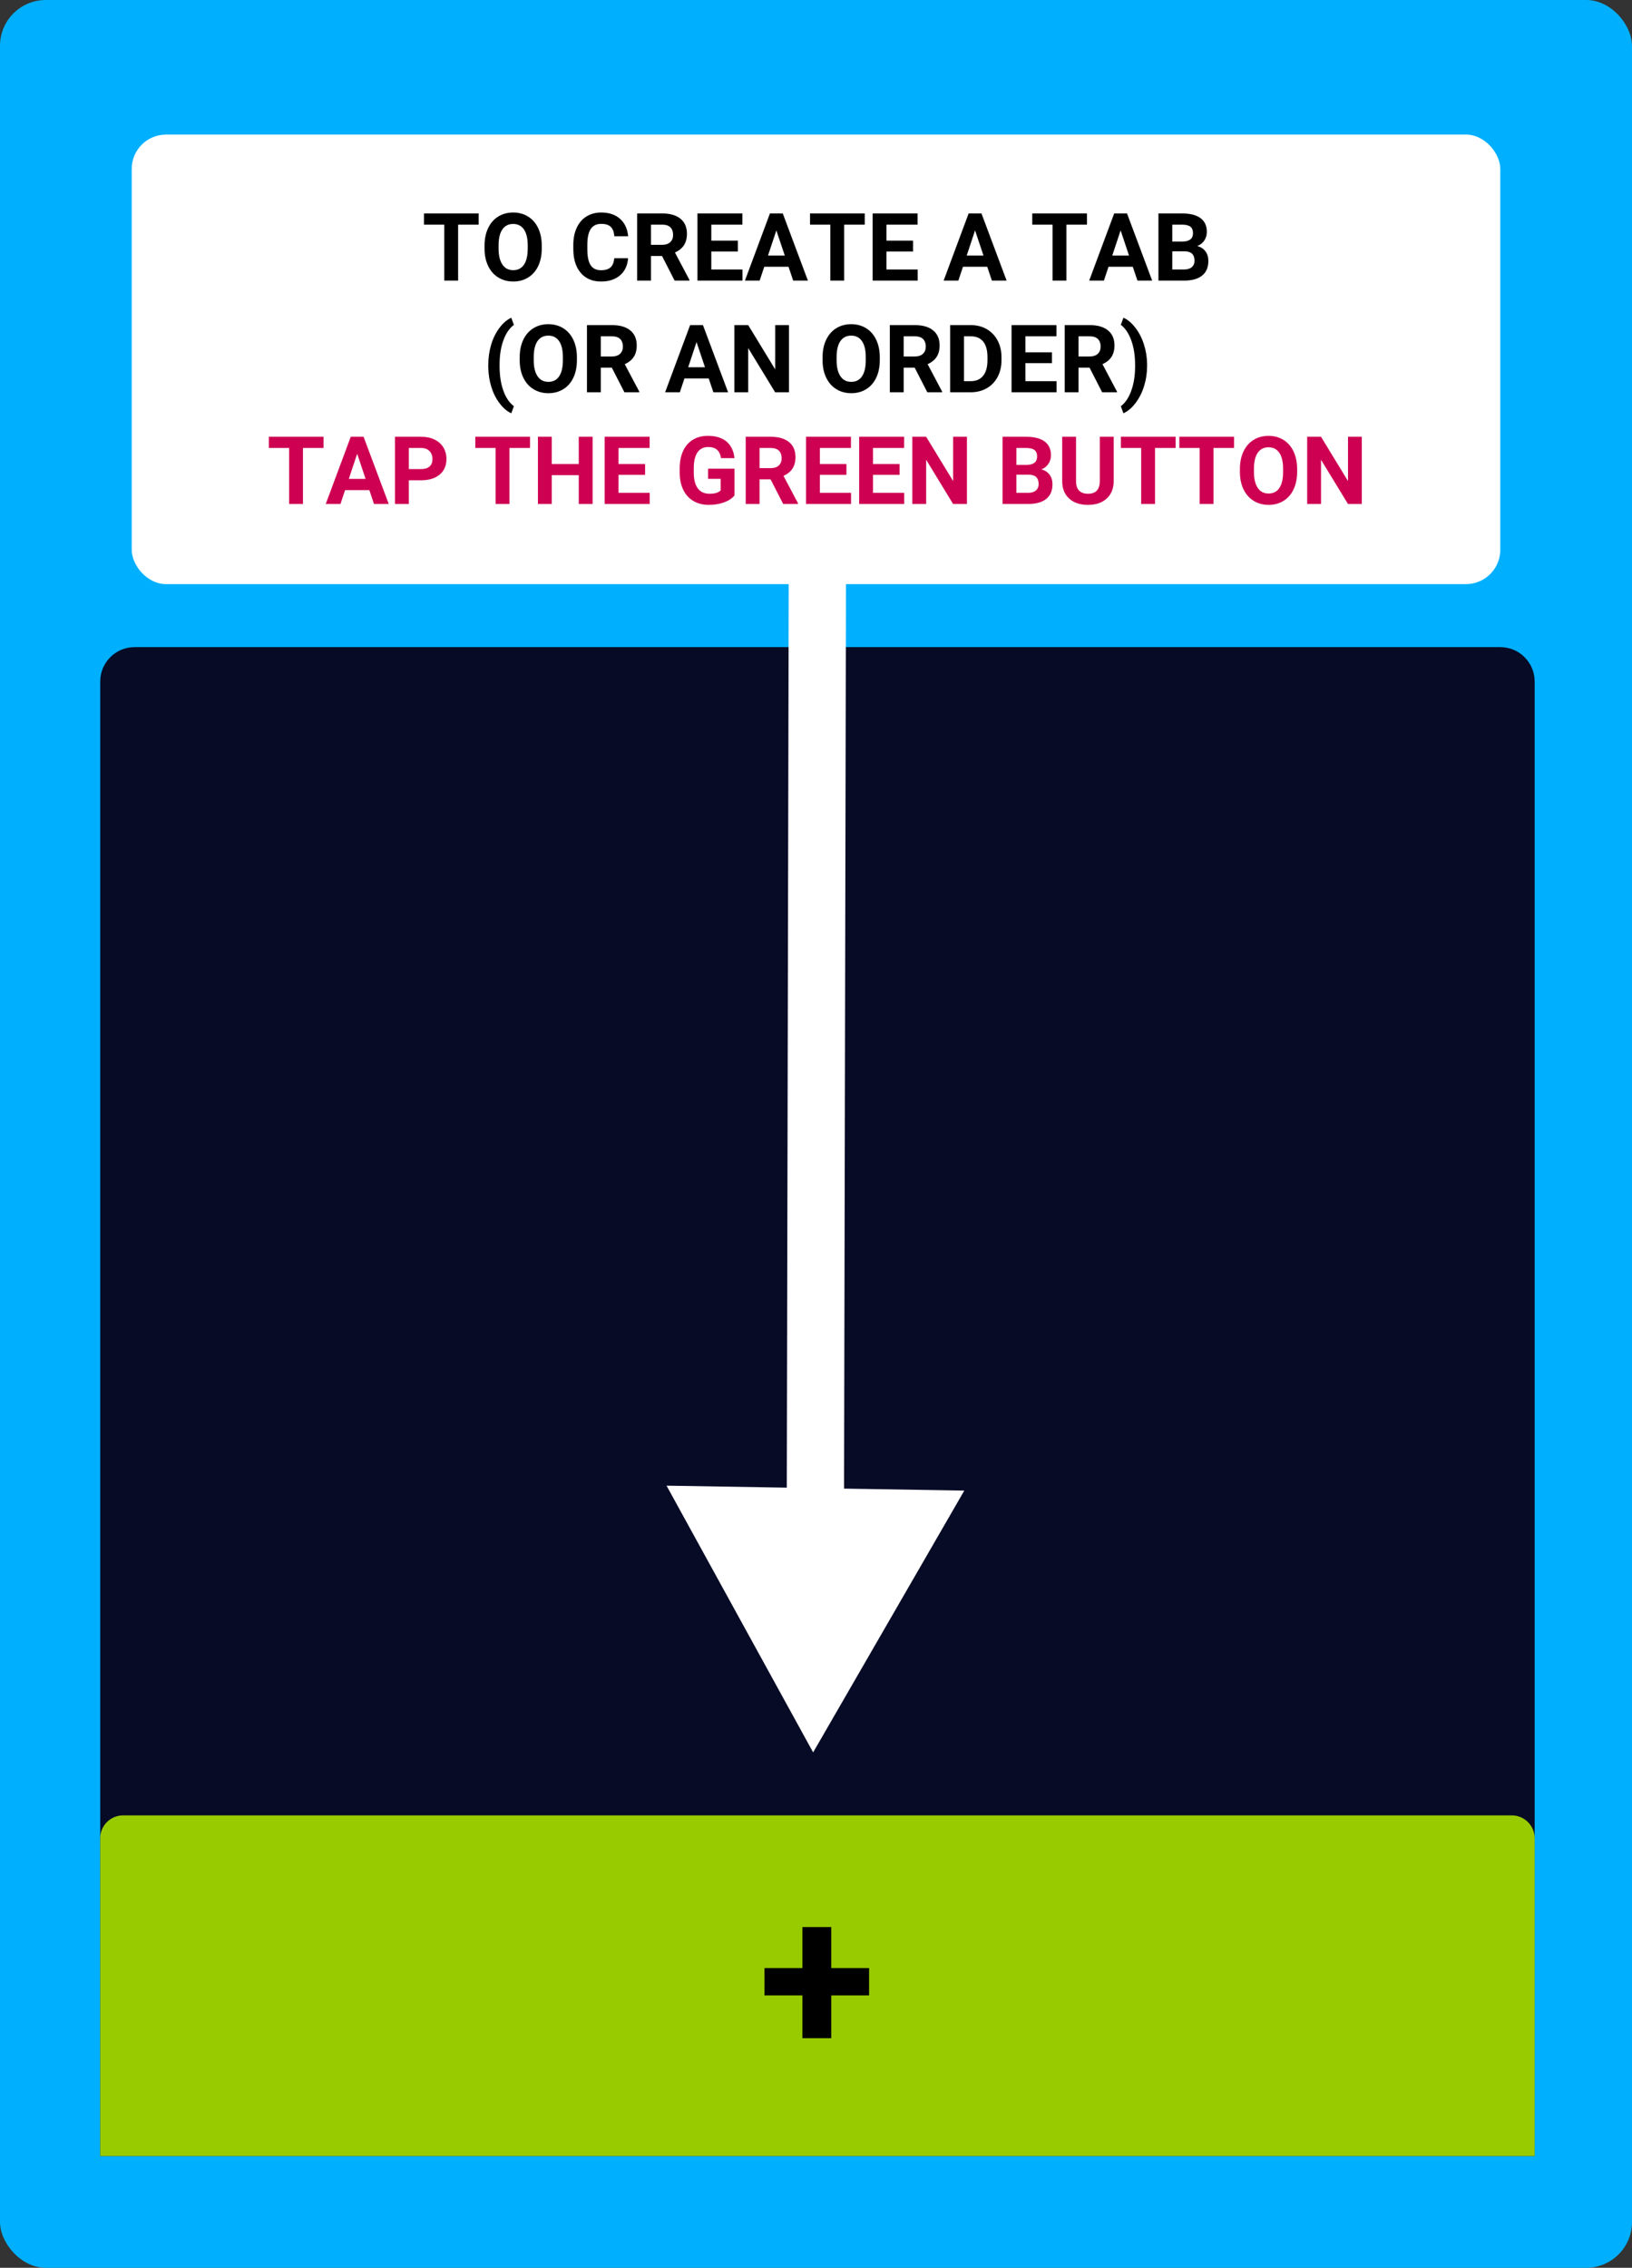 <?xml version="1.0" encoding="UTF-8"?>
<svg width="570px" height="792px" viewBox="0 0 570 792" version="1.1" xmlns="http://www.w3.org/2000/svg" xmlns:xlink="http://www.w3.org/1999/xlink">
    <rect x="0" y="0" width="570" height="792" fill="#333333" stroke="none"/>
    <!-- Generator: Sketch 54.1 (76490) - https://sketchapp.com -->
    <title>1_create_en</title>
    <desc>Created with Sketch.</desc>
    <g id="1_create_en" stroke="none" stroke-width="1" fill="none" fill-rule="evenodd">
        <rect id="Rectangle" fill="#00B0FF" x="0" y="0" width="570" height="792" rx="16"></rect>
        <path d="M47,226 L524,226 C530.627,226 536,231.373 536,238 L536,753 L35,753 L35,238 C35,231.373 40.373,226 47,226 Z" id="Rectangle" fill="#080B26"></path>
        <path d="M43,634 L528,634 C532.418,634 536,637.582 536,642 L536,753 L35,753 L35,642 C35,637.582 38.582,634 43,634 Z" id="Rectangle" fill="#99CC00"></path>
        <polygon id="+" fill="#000000" points="290.328 687.319 303.548 687.319 303.548 696.877 290.328 696.877 290.328 711.818 280.257 711.818 280.257 696.877 267 696.877 267 687.319 280.257 687.319 280.257 673 290.328 673"></polygon>
        <rect id="Rectangle" fill="#FFFFFF" x="46" y="47" width="478" height="157" rx="12"></rect>
        <polygon id="Line" fill="#FFFFFF" fill-rule="nonzero" points="275.545 169.328 295.544 169.659 294.797 519.878 336.796 520.574 284 612 232.799 518.851 274.798 519.547"></polygon>
        <g id="TO-CREATE-A-TAB-(OR" transform="translate(93.889, 74.217)" fill-rule="nonzero">
            <path d="M73.299,4.238 L66.113,4.238 L66.113,23.783 L61.279,23.783 L61.279,4.238 L54.189,4.238 L54.189,0.322 L73.299,0.322 L73.299,4.238 Z M95.326,12.584 C95.326,14.894 94.918,16.919 94.102,18.659 C93.285,20.399 92.117,21.742 90.597,22.688 C89.077,23.633 87.334,24.105 85.368,24.105 C83.424,24.105 81.689,23.638 80.164,22.704 C78.638,21.769 77.457,20.434 76.619,18.699 C75.781,16.965 75.356,14.969 75.346,12.713 L75.346,11.553 C75.346,9.244 75.762,7.211 76.594,5.454 C77.427,3.698 78.603,2.35 80.123,1.41 C81.643,0.47 83.381,0 85.336,0 C87.291,0 89.029,0.47 90.549,1.41 C92.069,2.35 93.245,3.698 94.077,5.454 C94.91,7.211 95.326,9.238 95.326,11.537 L95.326,12.584 Z M90.428,11.521 C90.428,9.061 89.987,7.192 89.106,5.914 C88.226,4.635 86.969,3.996 85.336,3.996 C83.714,3.996 82.462,4.627 81.582,5.889 C80.701,7.152 80.255,9.002 80.244,11.44 L80.244,12.584 C80.244,14.98 80.685,16.838 81.565,18.16 C82.446,19.481 83.714,20.142 85.368,20.142 C86.99,20.142 88.236,19.505 89.106,18.232 C89.977,16.959 90.417,15.104 90.428,12.665 L90.428,11.521 Z M125.474,15.968 C125.292,18.493 124.36,20.48 122.678,21.93 C120.997,23.38 118.782,24.105 116.032,24.105 C113.024,24.105 110.658,23.093 108.934,21.068 C107.21,19.043 106.348,16.264 106.348,12.729 L106.348,11.295 C106.348,9.04 106.745,7.052 107.54,5.333 C108.335,3.615 109.471,2.296 110.948,1.378 C112.425,0.459 114.141,0 116.096,0 C118.803,0 120.984,0.725 122.638,2.175 C124.292,3.625 125.249,5.661 125.506,8.282 L120.672,8.282 C120.554,6.768 120.133,5.669 119.407,4.987 C118.682,4.305 117.579,3.964 116.096,3.964 C114.485,3.964 113.279,4.541 112.479,5.696 C111.678,6.851 111.268,8.642 111.246,11.07 L111.246,12.842 C111.246,15.377 111.63,17.23 112.398,18.401 C113.166,19.572 114.377,20.158 116.032,20.158 C117.525,20.158 118.639,19.817 119.375,19.135 C120.111,18.452 120.533,17.397 120.64,15.968 L125.474,15.968 Z M137.333,15.195 L133.482,15.195 L133.482,23.783 L128.648,23.783 L128.648,0.322 L137.366,0.322 C140.137,0.322 142.275,0.94 143.779,2.175 C145.283,3.411 146.035,5.156 146.035,7.412 C146.035,9.013 145.688,10.347 144.995,11.416 C144.302,12.485 143.252,13.336 141.845,13.97 L146.921,23.558 L146.921,23.783 L141.732,23.783 L137.333,15.195 Z M133.482,11.279 L137.382,11.279 C138.596,11.279 139.536,10.97 140.202,10.353 C140.868,9.735 141.201,8.884 141.201,7.799 C141.201,6.692 140.886,5.822 140.258,5.188 C139.63,4.555 138.666,4.238 137.366,4.238 L133.482,4.238 L133.482,11.279 Z M163.824,13.616 L154.542,13.616 L154.542,19.9 L165.435,19.9 L165.435,23.783 L149.708,23.783 L149.708,0.322 L165.403,0.322 L165.403,4.238 L154.542,4.238 L154.542,9.829 L163.824,9.829 L163.824,13.616 Z M181.516,18.949 L173.041,18.949 L171.429,23.783 L166.289,23.783 L175.022,0.322 L179.502,0.322 L188.284,23.783 L183.144,23.783 L181.516,18.949 Z M174.346,15.034 L180.211,15.034 L177.262,6.252 L174.346,15.034 Z M208.135,4.238 L200.949,4.238 L200.949,23.783 L196.115,23.783 L196.115,4.238 L189.025,4.238 L189.025,0.322 L208.135,0.322 L208.135,4.238 Z M225.006,13.616 L215.725,13.616 L215.725,19.9 L226.617,19.9 L226.617,23.783 L210.891,23.783 L210.891,0.322 L226.585,0.322 L226.585,4.238 L215.725,4.238 L215.725,9.829 L225.006,9.829 L225.006,13.616 Z M250.916,18.949 L242.44,18.949 L240.829,23.783 L235.689,23.783 L244.422,0.322 L248.902,0.322 L257.684,23.783 L252.543,23.783 L250.916,18.949 Z M243.746,15.034 L249.611,15.034 L246.662,6.252 L243.746,15.034 Z M285.753,4.238 L278.566,4.238 L278.566,23.783 L273.732,23.783 L273.732,4.238 L266.643,4.238 L266.643,0.322 L285.753,0.322 L285.753,4.238 Z M301.753,18.949 L293.278,18.949 L291.667,23.783 L286.526,23.783 L295.26,0.322 L299.739,0.322 L308.521,23.783 L303.381,23.783 L301.753,18.949 Z M294.583,15.034 L300.448,15.034 L297.5,6.252 L294.583,15.034 Z M310.712,23.783 L310.712,0.322 L318.93,0.322 C321.777,0.322 323.936,0.867 325.408,1.958 C326.879,3.048 327.615,4.646 327.615,6.751 C327.615,7.901 327.32,8.913 326.729,9.789 C326.138,10.664 325.316,11.306 324.264,11.714 C325.467,12.015 326.415,12.622 327.108,13.535 C327.801,14.448 328.147,15.565 328.147,16.887 C328.147,19.143 327.427,20.851 325.988,22.011 C324.548,23.171 322.497,23.762 319.833,23.783 L310.712,23.783 Z M315.546,13.567 L315.546,19.9 L319.688,19.9 C320.826,19.9 321.715,19.629 322.354,19.086 C322.993,18.544 323.313,17.794 323.313,16.838 C323.313,14.69 322.201,13.6 319.978,13.567 L315.546,13.567 Z M315.546,10.151 L319.124,10.151 C321.562,10.108 322.781,9.136 322.781,7.235 C322.781,6.171 322.472,5.406 321.855,4.939 C321.237,4.471 320.262,4.238 318.93,4.238 L315.546,4.238 L315.546,10.151 Z M76.651,53.244 C76.651,50.784 76.979,48.442 77.634,46.219 C78.289,43.995 79.256,42.027 80.534,40.313 C81.813,38.6 83.198,37.41 84.691,36.744 L85.594,39.258 C84.025,40.418 82.801,42.212 81.92,44.64 C81.039,47.067 80.599,49.903 80.599,53.147 L80.599,53.647 C80.599,56.902 81.034,59.749 81.904,62.187 C82.774,64.626 84.004,66.446 85.594,67.649 L84.691,70.115 C83.23,69.459 81.869,68.302 80.607,66.642 C79.344,64.983 78.38,63.068 77.714,60.898 C77.048,58.728 76.694,56.461 76.651,54.098 L76.651,53.244 Z M107.604,51.584 C107.604,53.894 107.196,55.919 106.38,57.659 C105.563,59.399 104.395,60.742 102.875,61.688 C101.355,62.633 99.612,63.105 97.646,63.105 C95.702,63.105 93.967,62.638 92.442,61.704 C90.916,60.769 89.735,59.434 88.897,57.699 C88.059,55.965 87.635,53.969 87.624,51.713 L87.624,50.553 C87.624,48.244 88.04,46.211 88.873,44.454 C89.705,42.698 90.882,41.35 92.402,40.41 C93.922,39.47 95.659,39 97.614,39 C99.569,39 101.307,39.47 102.827,40.41 C104.347,41.35 105.523,42.698 106.356,44.454 C107.188,46.211 107.604,48.238 107.604,50.537 L107.604,51.584 Z M102.706,50.521 C102.706,48.061 102.266,46.192 101.385,44.914 C100.504,43.635 99.247,42.996 97.614,42.996 C95.992,42.996 94.741,43.627 93.86,44.889 C92.979,46.152 92.533,48.002 92.522,50.44 L92.522,51.584 C92.522,53.98 92.963,55.838 93.844,57.16 C94.725,58.481 95.992,59.142 97.646,59.142 C99.269,59.142 100.515,58.505 101.385,57.232 C102.255,55.959 102.695,54.104 102.706,51.665 L102.706,50.521 Z M119.802,54.195 L115.951,54.195 L115.951,62.783 L111.117,62.783 L111.117,39.322 L119.834,39.322 C122.606,39.322 124.744,39.94 126.248,41.175 C127.751,42.411 128.503,44.156 128.503,46.412 C128.503,48.013 128.157,49.347 127.464,50.416 C126.771,51.485 125.721,52.336 124.314,52.97 L129.39,62.558 L129.39,62.783 L124.201,62.783 L119.802,54.195 Z M115.951,50.279 L119.851,50.279 C121.064,50.279 122.004,49.97 122.67,49.353 C123.336,48.735 123.669,47.884 123.669,46.799 C123.669,45.692 123.355,44.822 122.727,44.188 C122.098,43.555 121.134,43.238 119.834,43.238 L115.951,43.238 L115.951,50.279 Z M153.64,57.949 L145.165,57.949 L143.553,62.783 L138.413,62.783 L147.146,39.322 L151.626,39.322 L160.408,62.783 L155.268,62.783 L153.64,57.949 Z M146.47,54.034 L152.335,54.034 L149.386,45.252 L146.47,54.034 Z M181.677,62.783 L176.843,62.783 L167.433,47.347 L167.433,62.783 L162.599,62.783 L162.599,39.322 L167.433,39.322 L176.859,54.791 L176.859,39.322 L181.677,39.322 L181.677,62.783 Z M213.388,51.584 C213.388,53.894 212.98,55.919 212.164,57.659 C211.347,59.399 210.179,60.742 208.659,61.688 C207.139,62.633 205.396,63.105 203.43,63.105 C201.486,63.105 199.751,62.638 198.226,61.704 C196.7,60.769 195.519,59.434 194.681,57.699 C193.843,55.965 193.418,53.969 193.408,51.713 L193.408,50.553 C193.408,48.244 193.824,46.211 194.656,44.454 C195.489,42.698 196.665,41.35 198.185,40.41 C199.705,39.47 201.443,39 203.398,39 C205.353,39 207.091,39.47 208.611,40.41 C210.131,41.35 211.307,42.698 212.139,44.454 C212.972,46.211 213.388,48.238 213.388,50.537 L213.388,51.584 Z M208.49,50.521 C208.49,48.061 208.049,46.192 207.168,44.914 C206.288,43.635 205.031,42.996 203.398,42.996 C201.776,42.996 200.524,43.627 199.644,44.889 C198.763,46.152 198.317,48.002 198.306,50.44 L198.306,51.584 C198.306,53.98 198.747,55.838 199.627,57.16 C200.508,58.481 201.776,59.142 203.43,59.142 C205.052,59.142 206.298,58.505 207.168,57.232 C208.039,55.959 208.479,54.104 208.49,51.665 L208.49,50.521 Z M225.586,54.195 L221.735,54.195 L221.735,62.783 L216.901,62.783 L216.901,39.322 L225.618,39.322 C228.39,39.322 230.527,39.94 232.031,41.175 C233.535,42.411 234.287,44.156 234.287,46.412 C234.287,48.013 233.941,49.347 233.248,50.416 C232.555,51.485 231.505,52.336 230.098,52.97 L235.173,62.558 L235.173,62.783 L229.985,62.783 L225.586,54.195 Z M221.735,50.279 L225.634,50.279 C226.848,50.279 227.788,49.97 228.454,49.353 C229.12,48.735 229.453,47.884 229.453,46.799 C229.453,45.692 229.139,44.822 228.51,44.188 C227.882,43.555 226.918,43.238 225.618,43.238 L221.735,43.238 L221.735,50.279 Z M237.961,62.783 L237.961,39.322 L245.18,39.322 C247.242,39.322 249.087,39.787 250.715,40.716 C252.342,41.645 253.612,42.967 254.525,44.68 C255.438,46.393 255.895,48.34 255.895,50.521 L255.895,51.601 C255.895,53.781 255.447,55.72 254.55,57.417 C253.653,59.115 252.388,60.431 250.755,61.365 C249.122,62.3 247.28,62.772 245.228,62.783 L237.961,62.783 Z M242.795,43.238 L242.795,58.9 L245.131,58.9 C247.022,58.9 248.467,58.282 249.466,57.047 C250.465,55.812 250.975,54.044 250.997,51.746 L250.997,50.505 C250.997,48.12 250.502,46.313 249.514,45.083 C248.526,43.853 247.081,43.238 245.18,43.238 L242.795,43.238 Z M273.523,52.616 L264.242,52.616 L264.242,58.9 L275.134,58.9 L275.134,62.783 L259.408,62.783 L259.408,39.322 L275.102,39.322 L275.102,43.238 L264.242,43.238 L264.242,48.829 L273.523,48.829 L273.523,52.616 Z M286.655,54.195 L282.804,54.195 L282.804,62.783 L277.97,62.783 L277.97,39.322 L286.688,39.322 C289.459,39.322 291.597,39.94 293.101,41.175 C294.604,42.411 295.356,44.156 295.356,46.412 C295.356,48.013 295.01,49.347 294.317,50.416 C293.624,51.485 292.574,52.336 291.167,52.97 L296.243,62.558 L296.243,62.783 L291.054,62.783 L286.655,54.195 Z M282.804,50.279 L286.704,50.279 C287.917,50.279 288.857,49.97 289.523,49.353 C290.189,48.735 290.522,47.884 290.522,46.799 C290.522,45.692 290.208,44.822 289.58,44.188 C288.951,43.555 287.987,43.238 286.688,43.238 L282.804,43.238 L282.804,50.279 Z M306.749,53.615 C306.749,56.042 306.399,58.379 305.701,60.624 C305.003,62.869 303.999,64.851 302.688,66.57 C301.377,68.289 299.976,69.47 298.482,70.115 L297.58,67.649 C299.105,66.5 300.309,64.728 301.189,62.332 C302.07,59.937 302.527,57.181 302.559,54.066 L302.559,53.212 C302.559,50 302.121,47.169 301.246,44.72 C300.37,42.271 299.148,40.434 297.58,39.209 L298.482,36.744 C299.943,37.378 301.321,38.527 302.615,40.192 C303.91,41.857 304.914,43.796 305.629,46.009 C306.343,48.222 306.716,50.516 306.749,52.89 L306.749,53.615 Z" id="TOCREATEATAB(ORANORDER)" fill="#000000"></path>
            <path d="M19.11,82.238 L11.924,82.238 L11.924,101.783 L7.09,101.783 L7.09,82.238 L0,82.238 L0,78.322 L19.11,78.322 L19.11,82.238 Z M35.111,96.949 L26.635,96.949 L25.024,101.783 L19.884,101.783 L28.617,78.322 L33.097,78.322 L41.878,101.783 L36.738,101.783 L35.111,96.949 Z M27.94,93.034 L33.806,93.034 L30.857,84.252 L27.94,93.034 Z M48.904,93.517 L48.904,101.783 L44.07,101.783 L44.07,78.322 L53.222,78.322 C54.984,78.322 56.533,78.645 57.871,79.289 C59.208,79.934 60.237,80.849 60.957,82.036 C61.676,83.223 62.036,84.574 62.036,86.089 C62.036,88.388 61.249,90.2 59.676,91.527 C58.102,92.854 55.924,93.517 53.142,93.517 L48.904,93.517 Z M48.904,89.602 L53.222,89.602 C54.5,89.602 55.475,89.301 56.147,88.699 C56.818,88.098 57.154,87.238 57.154,86.121 C57.154,84.972 56.815,84.042 56.139,83.333 C55.462,82.625 54.527,82.259 53.335,82.238 L48.904,82.238 L48.904,89.602 Z M91.233,82.238 L84.047,82.238 L84.047,101.783 L79.213,101.783 L79.213,82.238 L72.123,82.238 L72.123,78.322 L91.233,78.322 L91.233,82.238 Z M113.083,101.783 L108.249,101.783 L108.249,91.729 L98.823,91.729 L98.823,101.783 L93.989,101.783 L93.989,78.322 L98.823,78.322 L98.823,87.829 L108.249,87.829 L108.249,78.322 L113.083,78.322 L113.083,101.783 Z M131.42,91.616 L122.139,91.616 L122.139,97.9 L133.031,97.9 L133.031,101.783 L117.305,101.783 L117.305,78.322 L132.999,78.322 L132.999,82.238 L122.139,82.238 L122.139,87.829 L131.42,87.829 L131.42,91.616 Z M162.647,98.818 C161.777,99.86 160.547,100.669 158.958,101.243 C157.368,101.818 155.606,102.105 153.672,102.105 C151.642,102.105 149.862,101.662 148.331,100.776 C146.8,99.89 145.618,98.604 144.786,96.917 C143.953,95.23 143.526,93.249 143.505,90.971 L143.505,89.376 C143.505,87.034 143.9,85.007 144.689,83.293 C145.479,81.58 146.617,80.269 148.105,79.362 C149.593,78.454 151.336,78 153.334,78 C156.116,78 158.291,78.663 159.86,79.99 C161.428,81.317 162.357,83.248 162.647,85.783 L157.942,85.783 C157.728,84.44 157.252,83.457 156.516,82.834 C155.781,82.211 154.768,81.899 153.479,81.899 C151.835,81.899 150.584,82.517 149.725,83.752 C148.865,84.988 148.43,86.825 148.419,89.263 L148.419,90.762 C148.419,93.222 148.887,95.08 149.821,96.337 C150.756,97.594 152.125,98.222 153.93,98.222 C155.746,98.222 157.04,97.835 157.813,97.062 L157.813,93.018 L153.415,93.018 L153.415,89.457 L162.647,89.457 L162.647,98.818 Z M175.248,93.195 L171.397,93.195 L171.397,101.783 L166.563,101.783 L166.563,78.322 L175.28,78.322 C178.052,78.322 180.189,78.94 181.693,80.175 C183.197,81.411 183.949,83.156 183.949,85.412 C183.949,87.013 183.603,88.347 182.91,89.416 C182.217,90.485 181.167,91.336 179.76,91.97 L184.835,101.558 L184.835,101.783 L179.647,101.783 L175.248,93.195 Z M171.397,89.279 L175.296,89.279 C176.51,89.279 177.45,88.97 178.116,88.353 C178.782,87.735 179.115,86.884 179.115,85.799 C179.115,84.692 178.801,83.822 178.173,83.188 C177.544,82.555 176.58,82.238 175.28,82.238 L171.397,82.238 L171.397,89.279 Z M201.738,91.616 L192.457,91.616 L192.457,97.9 L203.35,97.9 L203.35,101.783 L187.623,101.783 L187.623,78.322 L203.317,78.322 L203.317,82.238 L192.457,82.238 L192.457,87.829 L201.738,87.829 L201.738,91.616 Z M220.301,91.616 L211.02,91.616 L211.02,97.9 L221.912,97.9 L221.912,101.783 L206.186,101.783 L206.186,78.322 L221.88,78.322 L221.88,82.238 L211.02,82.238 L211.02,87.829 L220.301,87.829 L220.301,91.616 Z M243.826,101.783 L238.992,101.783 L229.582,86.347 L229.582,101.783 L224.748,101.783 L224.748,78.322 L229.582,78.322 L239.008,93.791 L239.008,78.322 L243.826,78.322 L243.826,101.783 Z M256.266,101.783 L256.266,78.322 L264.483,78.322 C267.33,78.322 269.489,78.867 270.961,79.958 C272.433,81.048 273.168,82.646 273.168,84.751 C273.168,85.901 272.873,86.913 272.282,87.789 C271.691,88.664 270.87,89.306 269.817,89.714 C271.02,90.015 271.968,90.622 272.661,91.535 C273.354,92.448 273.7,93.565 273.7,94.887 C273.7,97.143 272.98,98.851 271.541,100.011 C270.102,101.171 268.05,101.762 265.386,101.783 L256.266,101.783 Z M261.1,91.567 L261.1,97.9 L265.241,97.9 C266.379,97.9 267.268,97.629 267.907,97.086 C268.547,96.544 268.866,95.794 268.866,94.838 C268.866,92.69 267.754,91.6 265.531,91.567 L261.1,91.567 Z M261.1,88.151 L264.677,88.151 C267.115,88.108 268.334,87.136 268.334,85.235 C268.334,84.171 268.026,83.406 267.408,82.939 C266.79,82.471 265.815,82.238 264.483,82.238 L261.1,82.238 L261.1,88.151 Z M295.083,78.322 L295.083,93.775 C295.083,96.342 294.28,98.373 292.674,99.866 C291.068,101.359 288.874,102.105 286.091,102.105 C283.352,102.105 281.177,101.38 279.565,99.93 C277.954,98.48 277.132,96.487 277.1,93.952 L277.1,78.322 L281.934,78.322 L281.934,93.807 C281.934,95.343 282.302,96.463 283.038,97.167 C283.774,97.87 284.791,98.222 286.091,98.222 C288.809,98.222 290.189,96.793 290.232,93.936 L290.232,78.322 L295.083,78.322 Z M316.707,82.238 L309.52,82.238 L309.52,101.783 L304.686,101.783 L304.686,82.238 L297.596,82.238 L297.596,78.322 L316.707,78.322 L316.707,82.238 Z M337.122,82.238 L329.936,82.238 L329.936,101.783 L325.102,101.783 L325.102,82.238 L318.012,82.238 L318.012,78.322 L337.122,78.322 L337.122,82.238 Z M359.149,90.584 C359.149,92.894 358.741,94.919 357.924,96.659 C357.108,98.399 355.94,99.742 354.42,100.688 C352.9,101.633 351.157,102.105 349.191,102.105 C347.247,102.105 345.512,101.638 343.986,100.704 C342.461,99.769 341.279,98.434 340.441,96.699 C339.604,94.965 339.179,92.969 339.168,90.713 L339.168,89.553 C339.168,87.244 339.585,85.211 340.417,83.454 C341.25,81.698 342.426,80.35 343.946,79.41 C345.466,78.47 347.204,78 349.159,78 C351.114,78 352.851,78.47 354.371,79.41 C355.891,80.35 357.068,81.698 357.9,83.454 C358.733,85.211 359.149,87.238 359.149,89.537 L359.149,90.584 Z M354.25,89.521 C354.25,87.061 353.81,85.192 352.929,83.914 C352.048,82.635 350.792,81.996 349.159,81.996 C347.537,81.996 346.285,82.627 345.404,83.889 C344.523,85.152 344.078,87.002 344.067,89.44 L344.067,90.584 C344.067,92.98 344.507,94.838 345.388,96.16 C346.269,97.481 347.537,98.142 349.191,98.142 C350.813,98.142 352.059,97.505 352.929,96.232 C353.799,94.959 354.24,93.104 354.25,90.665 L354.25,89.521 Z M381.74,101.783 L376.906,101.783 L367.496,86.347 L367.496,101.783 L362.662,101.783 L362.662,78.322 L367.496,78.322 L376.922,93.791 L376.922,78.322 L381.74,78.322 L381.74,101.783 Z" id="TAPTHEGREENBUTTON" fill="#CE0052"></path>
        </g>
    </g>
</svg>